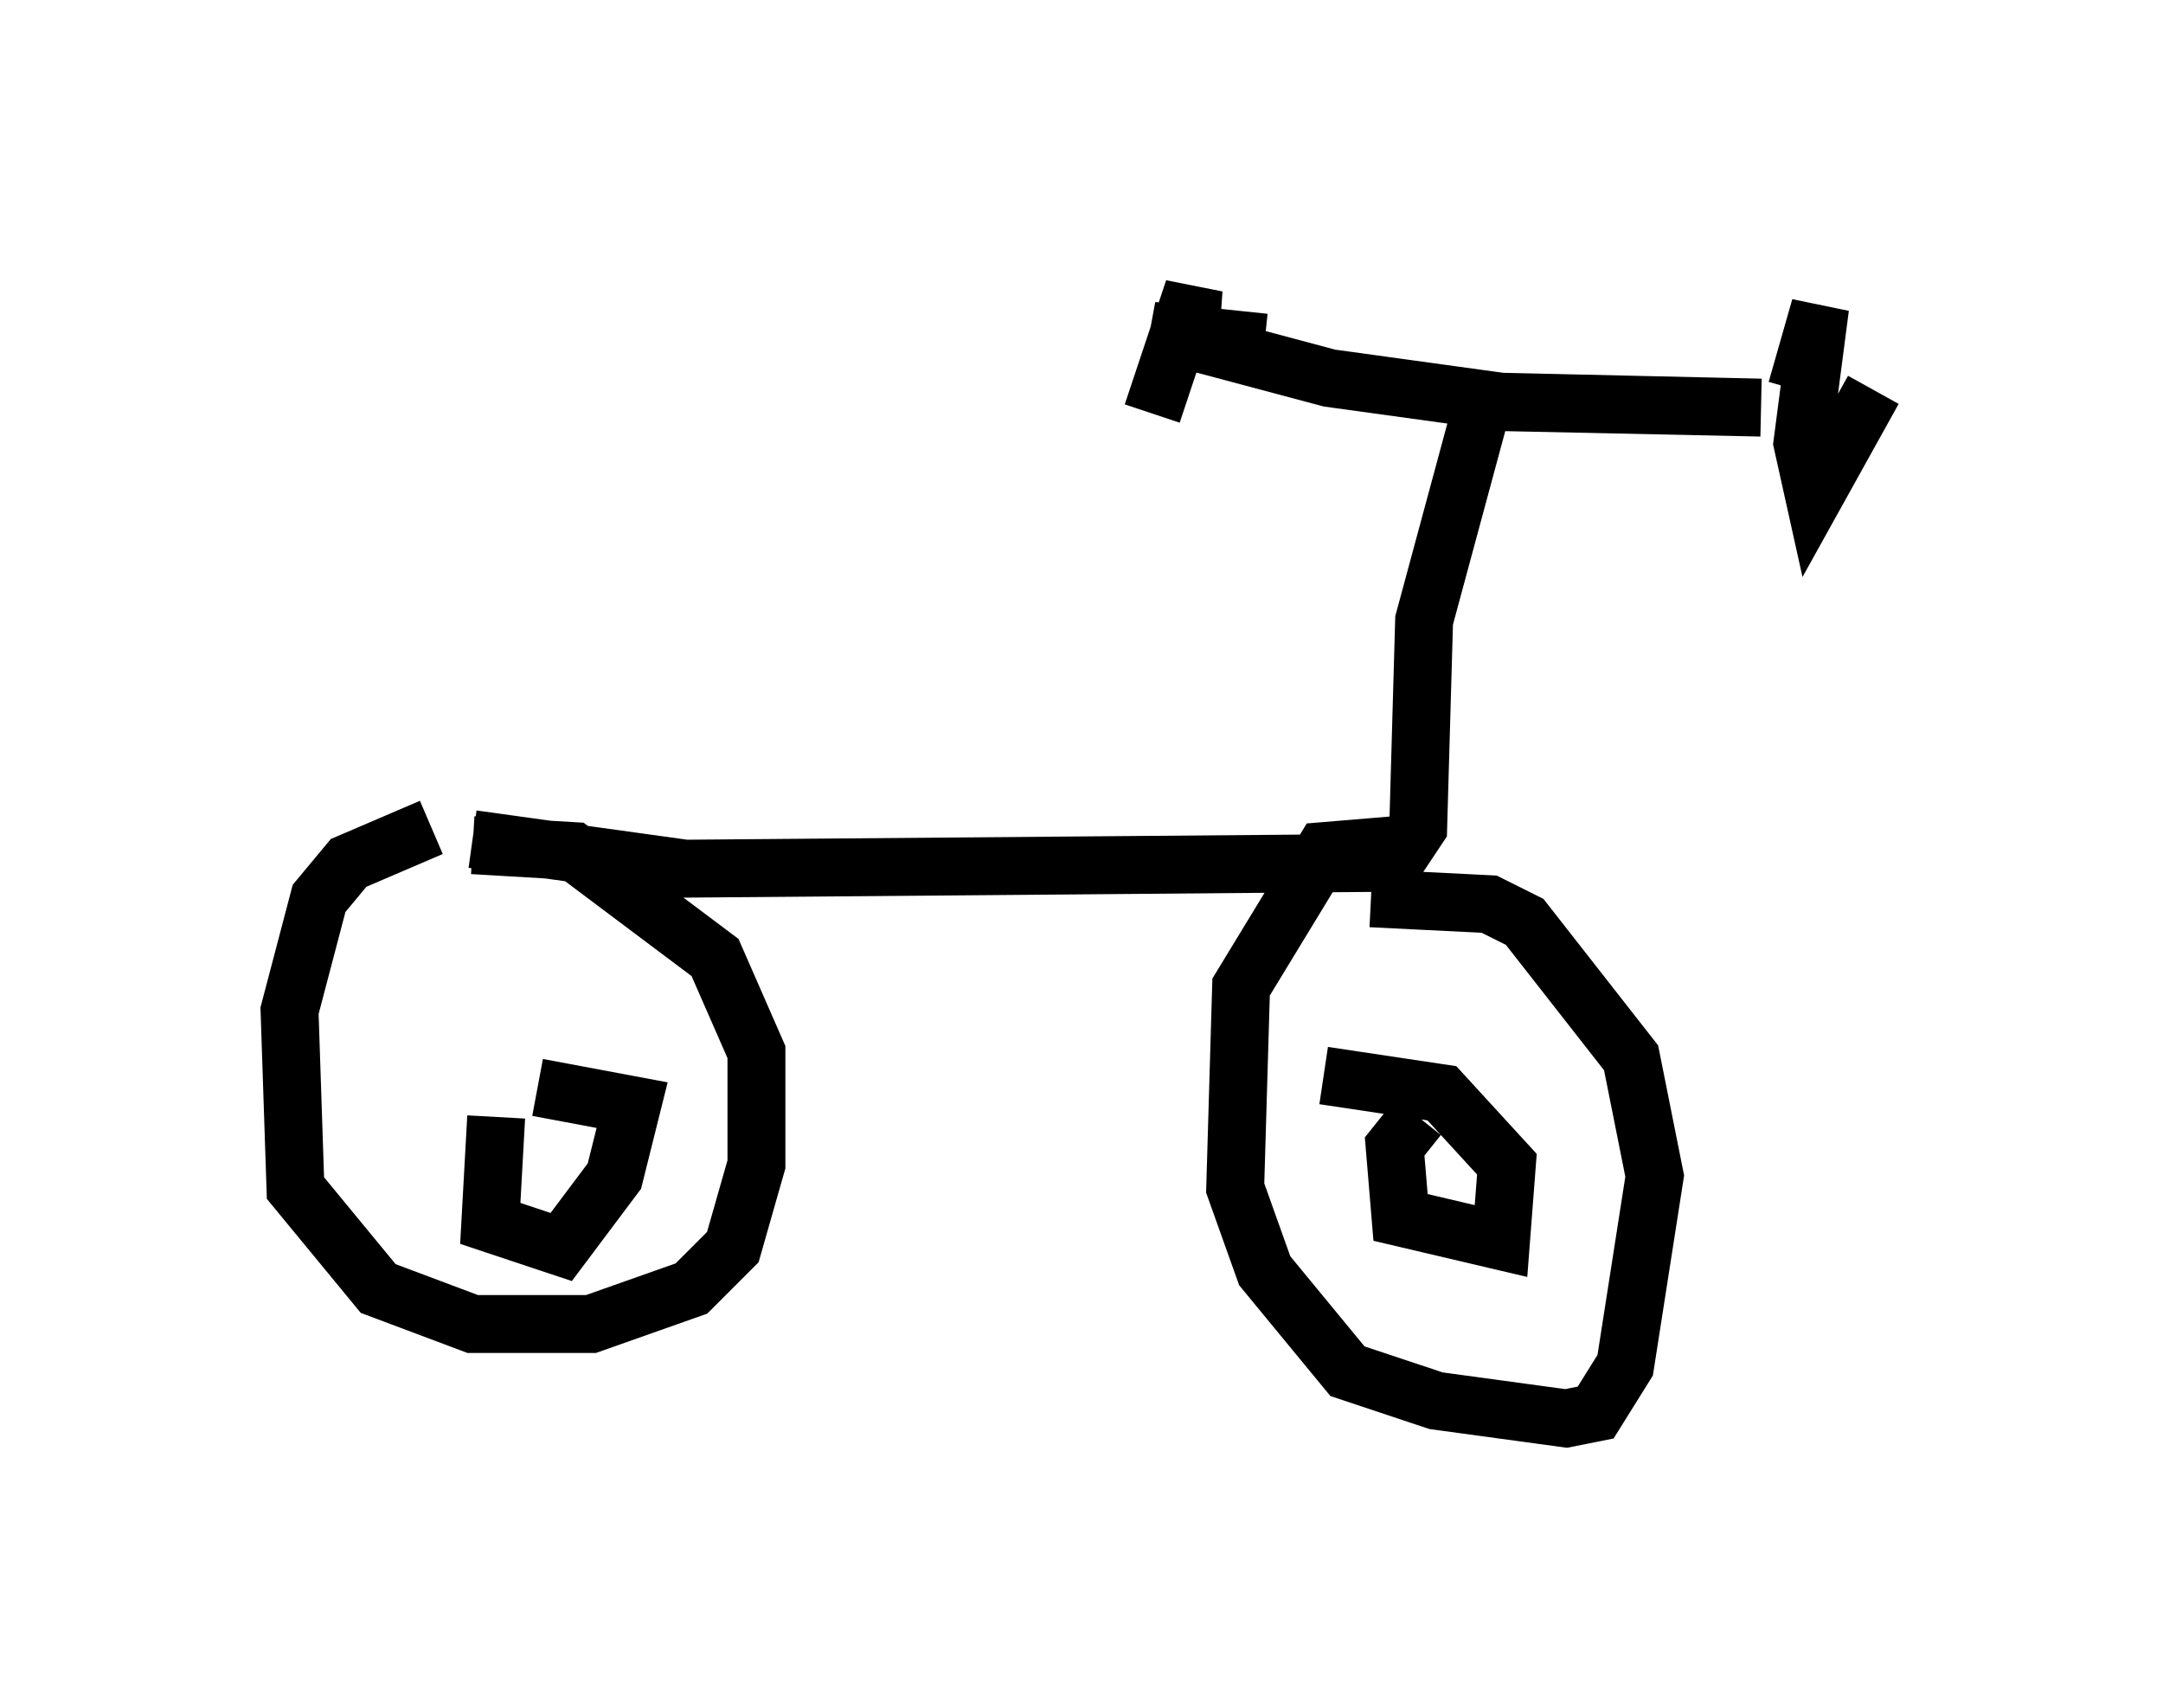 <?xml version="1.0" encoding="utf-8" ?>
<svg baseProfile="full" height="29.498" version="1.1" width="37.359" xmlns="http://www.w3.org/2000/svg" xmlns:ev="http://www.w3.org/2001/xml-events" xmlns:xlink="http://www.w3.org/1999/xlink"><defs /><rect fill="white" height="29.498" width="37.359" x="0" y="0" /><path d="M9.083, 14.596 m-1.633, -0.306 l-1.429, 0.613 -0.51, 0.613 l-0.51, 1.94 0.102, 3.063 l1.429, 1.735 1.633, 0.613 l2.042, 0.0 1.735, -0.613 l0.715, -0.715 0.408, -1.429 l0.0, -1.94 -0.715, -1.633 l-2.45, -1.838 -1.735, -0.102 m15.925, 0.0 l-1.225, 0.102 -1.429, 2.348 l-0.102, 3.471 0.51, 1.429 l1.429, 1.735 1.531, 0.51 l2.246, 0.306 0.51, -0.102 l0.51, -0.817 0.51, -3.267 l-0.408, -2.042 -1.838, -2.348 l-0.613, -0.306 -2.042, -0.102 m0.817, 3.777 l-0.408, 0.51 0.102, 1.225 l1.735, 0.408 0.102, -1.327 l-1.123, -1.225 -2.042, -0.306 m-14.292, 0.715 l-0.102, 1.838 1.225, 0.408 l0.919, -1.225 0.306, -1.225 l-1.633, -0.306 m-1.123, -4.288 l3.675, 0.51 12.25, -0.102 l0.408, -0.613 0.102, -3.573 l1.021, -3.777 4.798, 0.102 l-4.492, -0.102 -2.96, -0.408 l-3.063, -0.817 1.94, 0.204 m-1.94, 1.225 l0.715, -2.144 -0.102, 1.429 m11.842, 0.306 l-1.021, 1.838 -0.204, -0.919 l0.306, -2.348 -0.408, 1.429 " fill="none" stroke="black" stroke-width="1" /></svg>